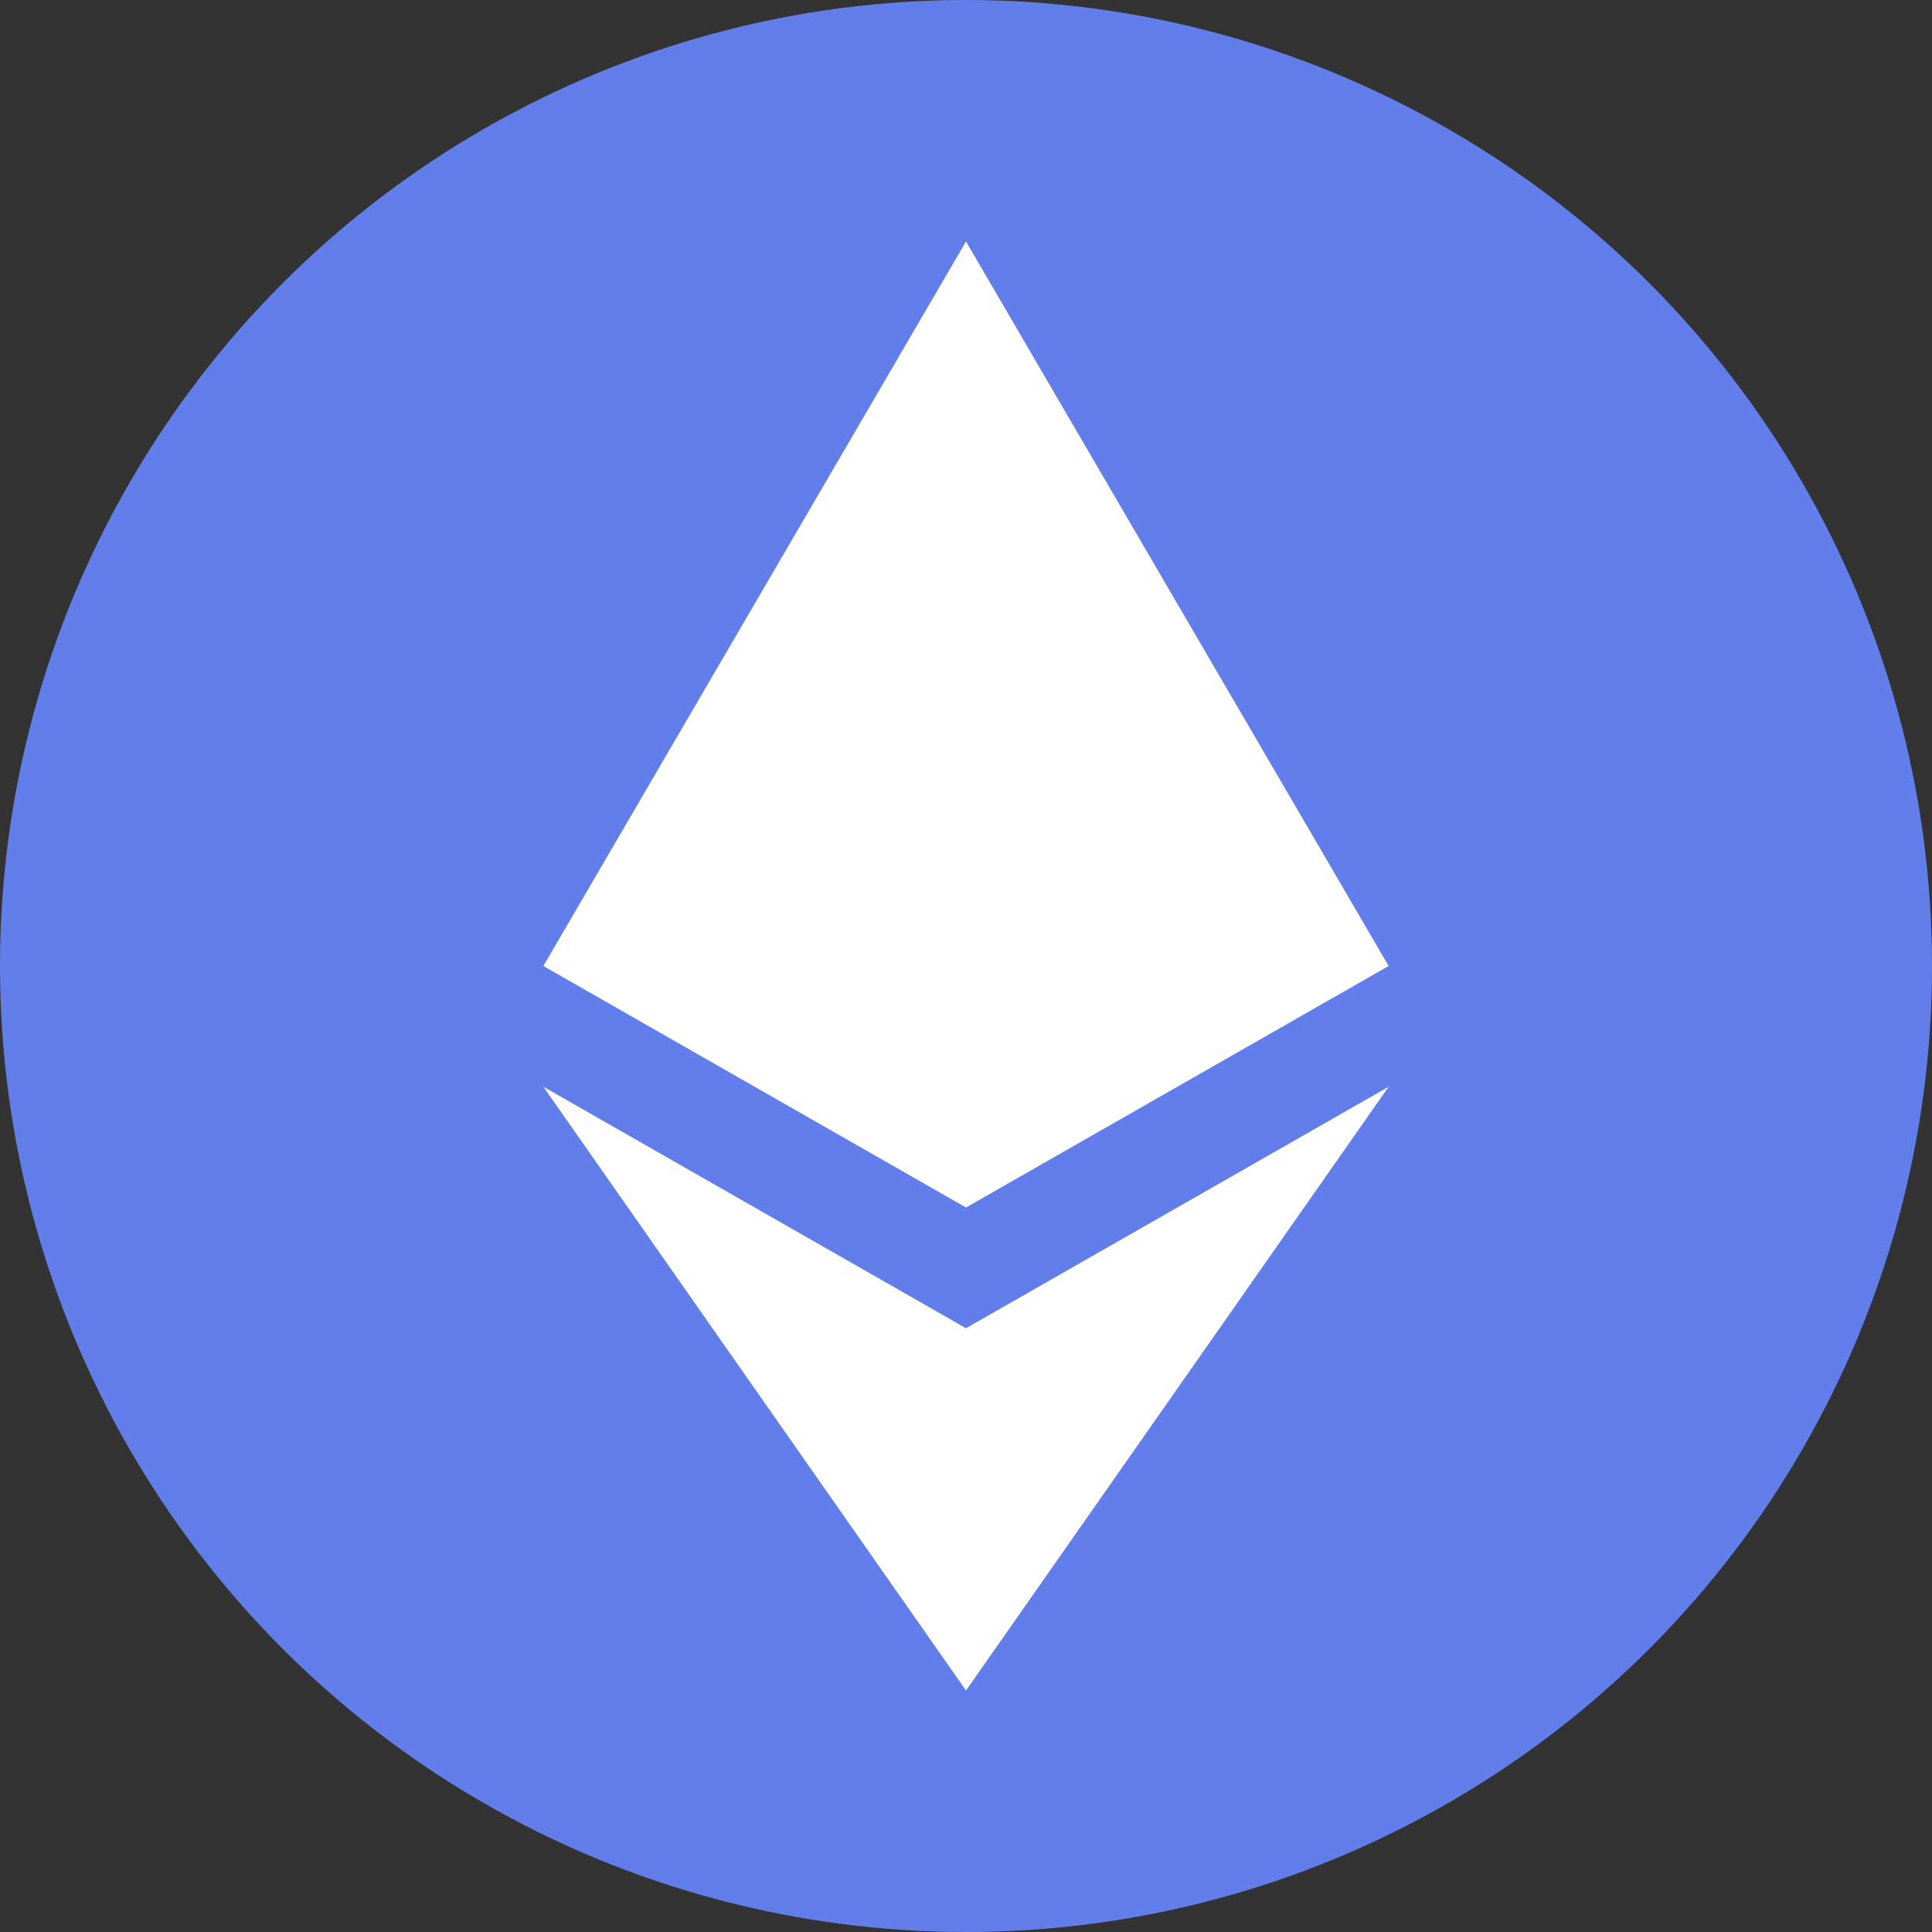 <svg xmlns="http://www.w3.org/2000/svg" viewBox="0 0 64 64"><rect x="0" y="0" width="64" height="64" fill="#333333" stroke="none"/><circle cx="32" cy="32" r="32" fill="#627eea"/><path d="M32 8L18 32l14 8 14-8L32 8zm0 48l14-20-14 8-14-8 14 20z" fill="#fff"/></svg>
